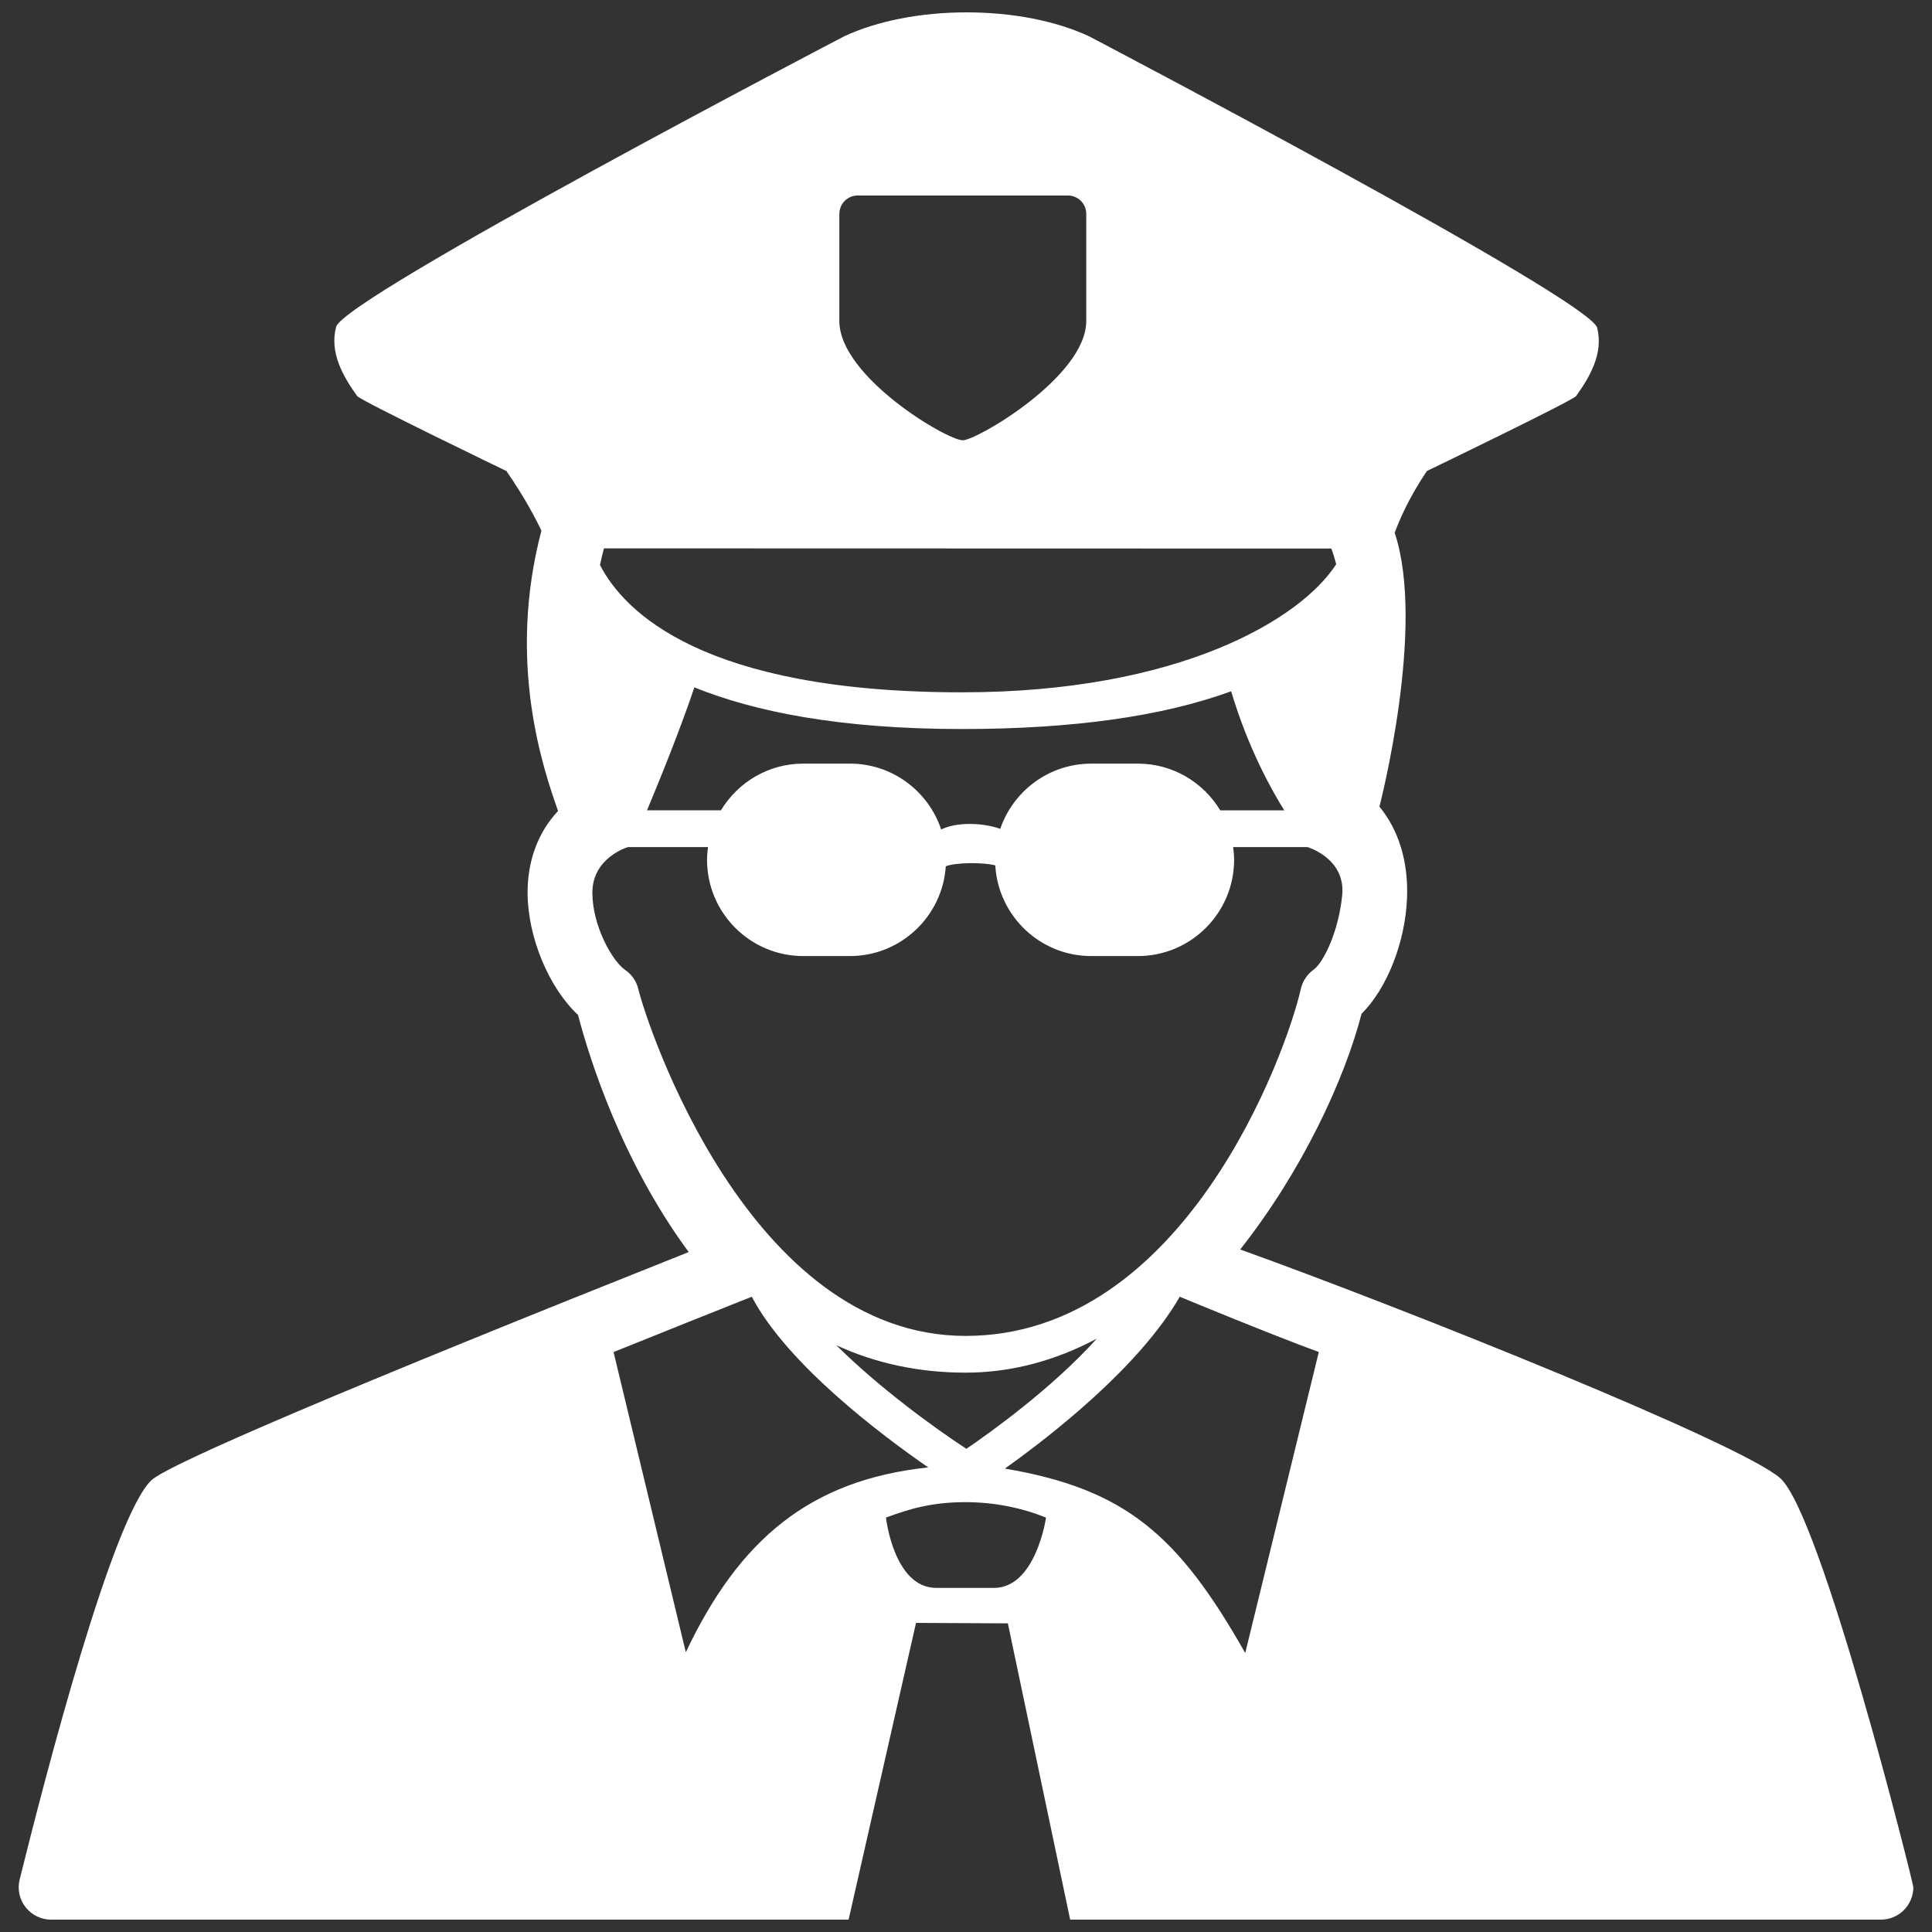 <svg width="90" height="90" viewBox="0 0 90 90" fill="none" xmlns="http://www.w3.org/2000/svg">
<rect x="0" y="0" width="90" height="90" fill="#333333" stroke="none"/>
<path d="M82.926 68.856C81.074 67.23 65.544 61.001 57.773 58.205C60.676 54.526 62.637 50.277 63.427 47.225C64.607 46.055 65.47 43.896 65.546 41.804C65.606 40.13 65.154 38.663 64.259 37.577C64.27 37.537 66.434 29.209 64.97 24.821C65.175 24.259 65.629 23.183 66.471 21.941C66.471 21.941 73.271 18.66 73.42 18.451C74.074 17.539 74.702 16.448 74.402 15.269C74.062 13.93 50.76 1.703 50.729 1.689C49.187 0.971 47.162 0.576 45.029 0.576C42.896 0.576 40.872 0.971 39.33 1.689C39.297 1.704 16.018 13.858 15.657 15.229C15.343 16.423 15.976 17.527 16.637 18.45C16.787 18.659 23.59 21.942 23.59 21.942C24.45 23.183 24.969 24.186 25.221 24.721C23.606 30.85 25.298 35.797 25.997 37.778C25.071 38.764 24.573 40.084 24.577 41.592C24.583 43.672 25.581 46.028 26.926 47.279C27.46 49.317 28.952 54.077 32.082 58.325C16.235 64.637 7.813 68.216 7.041 68.967C5.236 70.725 2.157 82.547 0.917 87.549C0.802 88 0.904 88.478 1.191 88.844C1.477 89.21 1.917 89.424 2.381 89.424H39.531L42.672 75.601L46.95 75.622L49.852 89.424H87.6C87.608 89.424 87.615 89.424 87.62 89.424C88.455 89.424 89.131 88.748 89.131 87.913C89.13 87.731 84.846 70.545 82.926 68.856ZM39.101 9.963C39.101 9.49 39.484 9.107 39.957 9.107H49.747C50.22 9.107 50.602 9.491 50.602 9.963V14.955C50.602 17.542 45.501 20.51 44.851 20.51C44.109 20.51 39.1 17.542 39.1 14.955V9.963H39.101ZM28.134 25.545L62.018 25.554C62.106 25.789 62.181 26.032 62.246 26.283C60.592 28.85 54.924 32.251 44.81 32.251C32.743 32.251 29.067 28.491 27.949 26.319C28.002 26.063 28.066 25.805 28.134 25.545ZM59.828 37.749H56.844C56.059 36.448 54.636 35.573 53.008 35.573H50.834C48.868 35.573 47.198 36.847 46.595 38.611C45.748 38.308 44.531 38.293 43.844 38.642C43.251 36.861 41.572 35.572 39.594 35.572H37.419C35.792 35.572 34.369 36.447 33.584 37.748H30.141C30.739 36.315 31.706 33.932 32.346 32.02C35.145 33.153 39.126 33.961 44.809 33.961C49.979 33.961 54.167 33.368 57.352 32.202C58.158 34.918 59.302 36.915 59.828 37.749ZM29.735 46.074C29.648 45.711 29.428 45.392 29.12 45.181C28.516 44.767 27.595 43.122 27.595 41.584C27.595 39.958 29.228 39.461 29.261 39.461H32.981C32.955 39.656 32.937 39.853 32.937 40.055C32.937 42.526 34.947 44.537 37.418 44.537H39.593C41.963 44.537 43.903 42.686 44.059 40.355C44.502 40.175 45.792 40.16 46.364 40.313C46.499 42.664 48.448 44.537 50.833 44.537H53.007C55.479 44.537 57.489 42.526 57.489 40.055C57.489 39.853 57.471 39.656 57.445 39.461H60.91C60.91 39.461 62.689 39.981 62.525 41.695C62.36 43.415 61.639 44.854 61.195 45.17C60.892 45.385 60.68 45.705 60.598 46.067C59.908 49.111 55.146 62.232 44.981 62.232C34.889 62.232 30.136 47.741 29.735 46.074ZM51.095 62.358C49.01 64.674 46.122 66.739 45.017 67.492C43.506 66.502 40.957 64.647 38.959 62.666C40.804 63.515 42.815 63.943 44.982 63.943C47.077 63.944 49.135 63.402 51.095 62.358ZM31.948 76.967L28.582 62.984C30.865 62.064 33.07 61.182 35.02 60.407C36.68 63.551 41.024 66.825 43.24 68.357C37.743 68.945 34.448 71.691 31.948 76.967ZM46.302 73.971H43.618C41.634 73.971 41.272 70.695 41.272 70.695C42.397 70.277 43.433 69.976 44.977 69.976C46.325 69.976 47.602 70.242 48.728 70.695C48.727 70.717 48.25 73.971 46.302 73.971ZM58.008 77.004C54.904 71.532 52.449 69.363 46.809 68.413C48.928 66.907 53.071 63.687 54.958 60.406C54.993 60.422 59.074 62.116 61.435 62.983L58.008 77.004Z" fill="white"/>
</svg>
